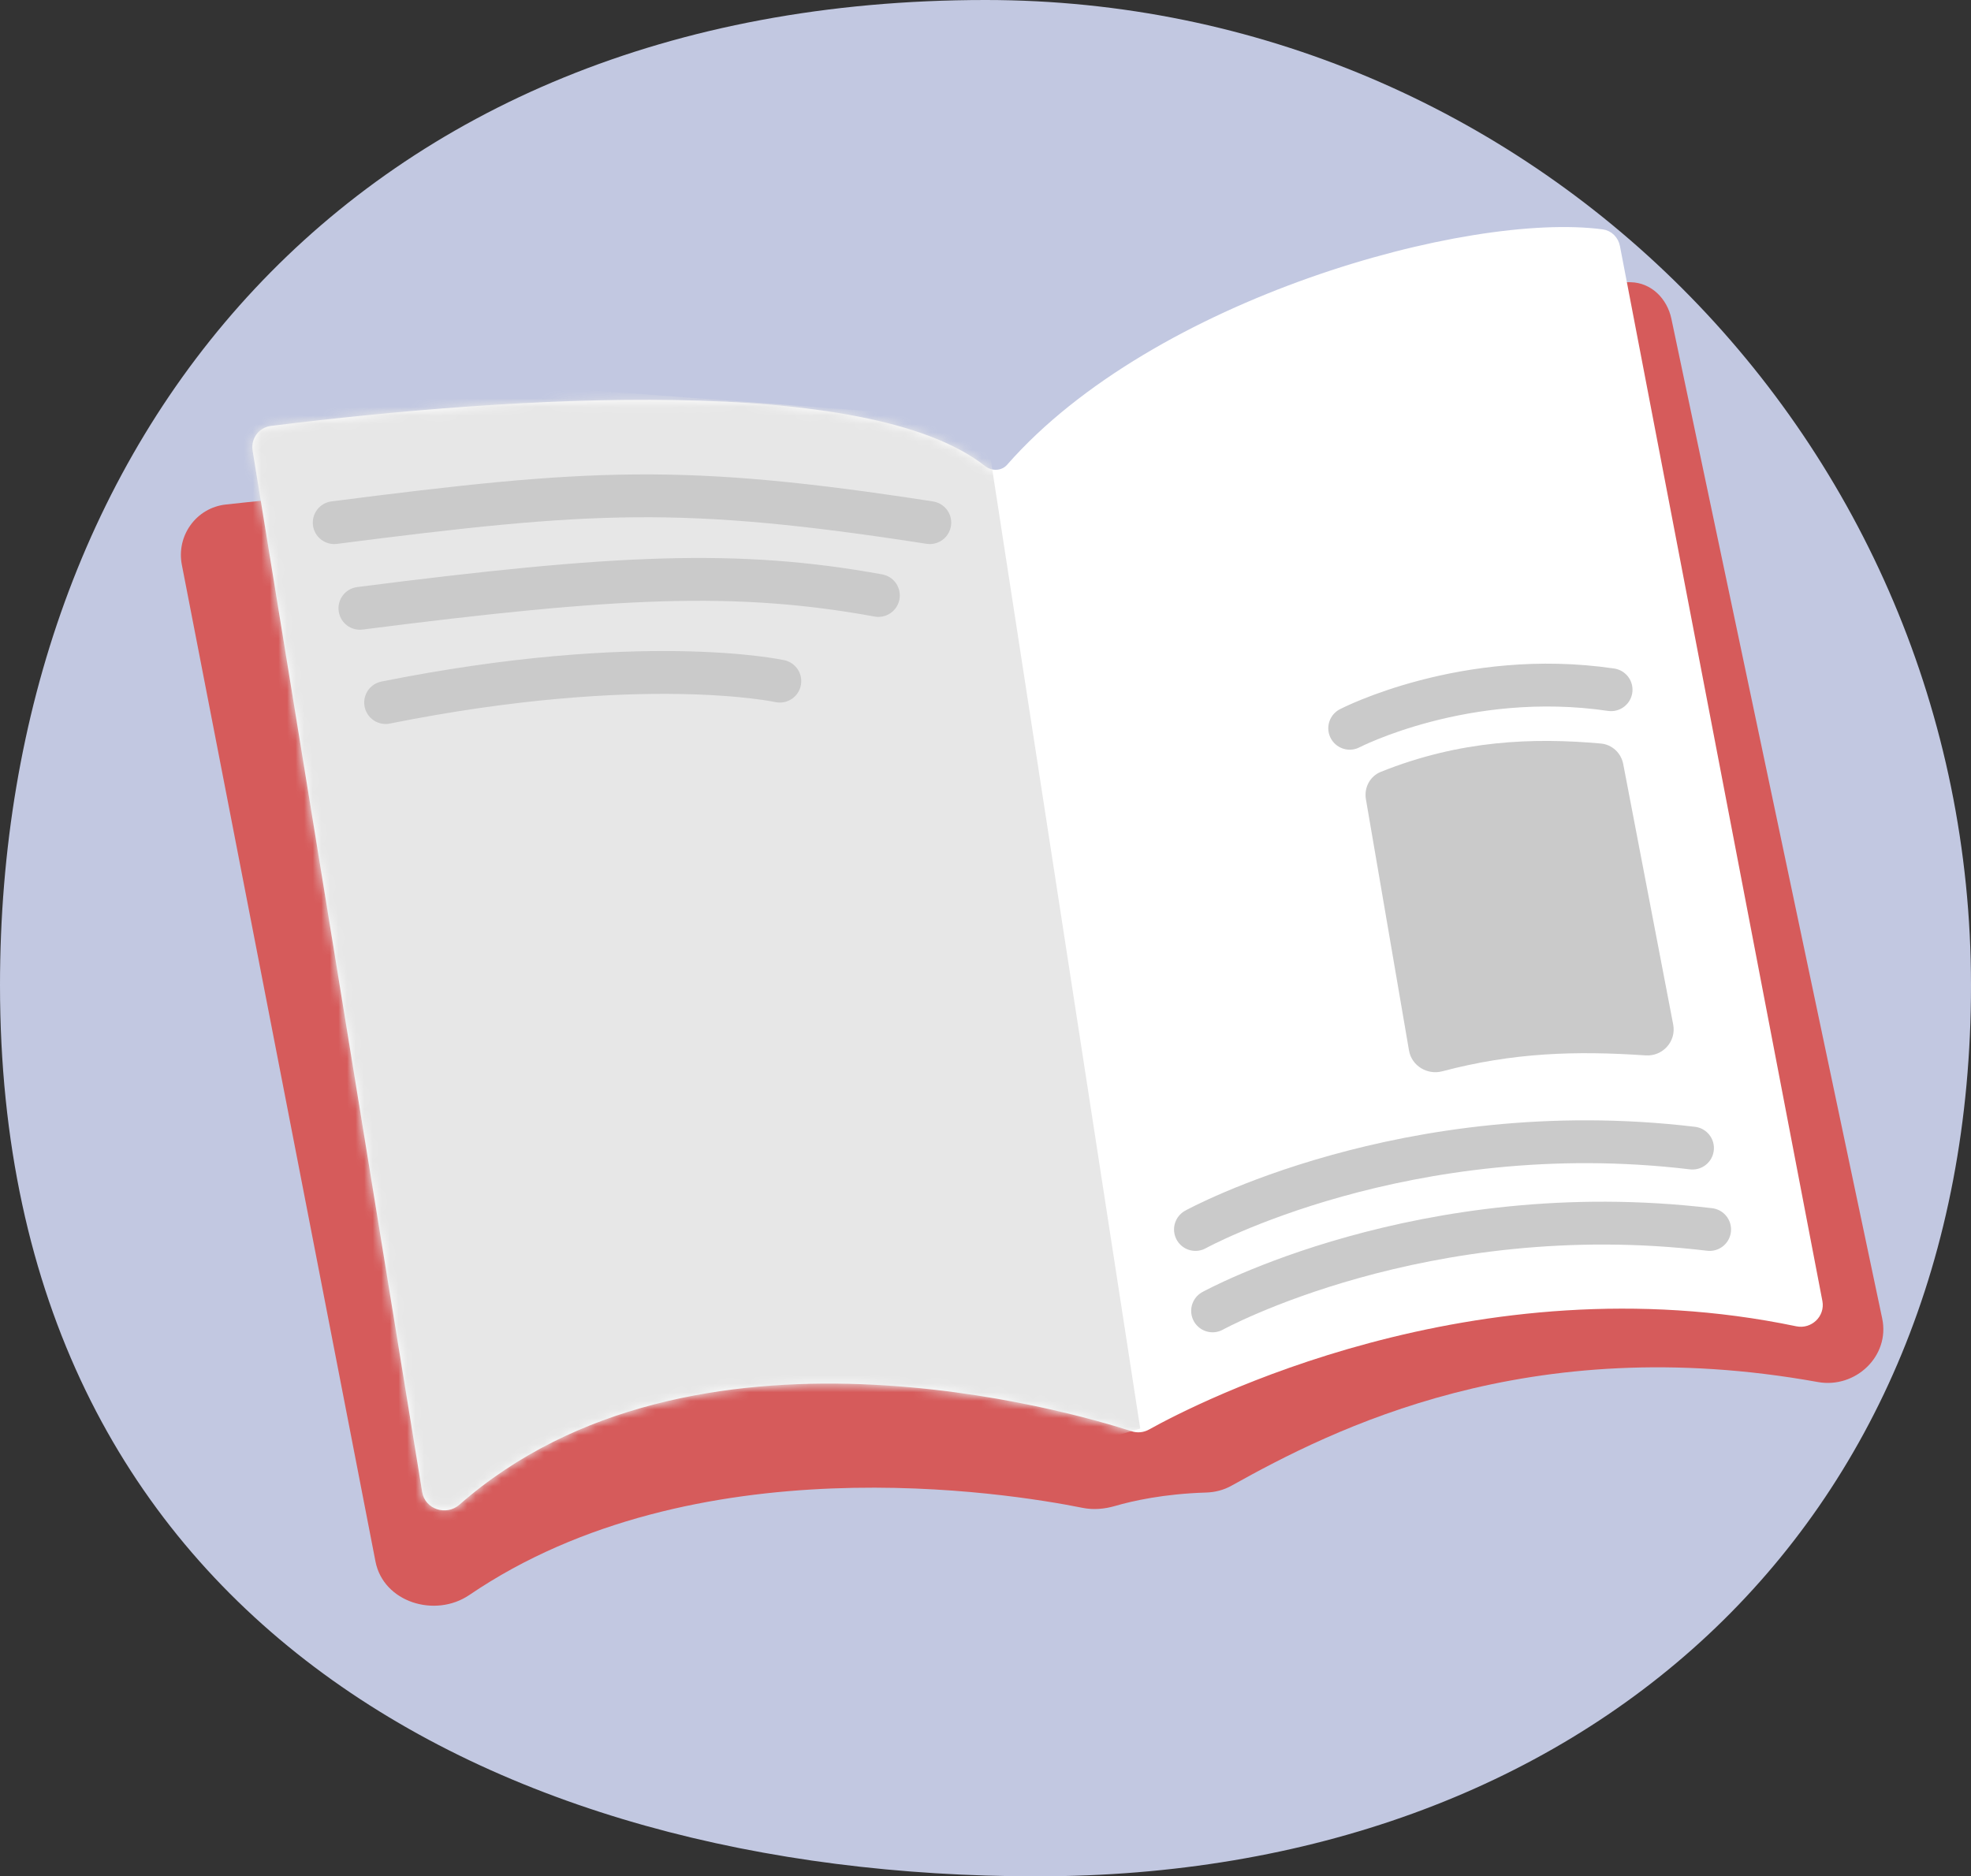 <svg width="230" height="219" viewBox="0 0 230 219" fill="none" xmlns="http://www.w3.org/2000/svg">
<rect x="0" y="0" width="230" height="219" fill="#333333" stroke="none"/>
<path d="M230 115C230 178.513 184.513 219 121 219C57.487 219 0 188.5 0 115C0 51.487 41 0 115 0C178.513 0 230 51.487 230 115Z" fill="#C2C8E1"/>
<path d="M21.22 65.922L43.815 182.251C44.738 187.004 50.772 188.88 54.775 186.157C80.999 168.315 117.621 174.24 126.328 175.991C127.592 176.245 128.879 176.132 130.118 175.772C132.168 175.176 135.827 174.353 140.751 174.204C141.782 174.172 142.791 173.915 143.691 173.413C155.551 166.794 178.307 155.209 212.127 161.305C216.525 162.098 220.561 158.267 219.639 153.894L195.038 37.208C194.542 34.852 192.696 32.993 190.289 32.94C173.905 32.575 138.68 43.786 120.817 60.5C118.109 63.034 113.557 63.276 110.166 61.773C93.212 54.253 53.128 55.926 26.348 58.885C22.903 59.265 20.559 62.52 21.22 65.922Z" fill="#D65B5B"/>
<path d="M29.97 52.509L49.758 174.067C50.022 175.687 52.039 176.334 53.273 175.251C80.738 151.159 125.458 164.387 132.196 166.572C132.764 166.756 133.335 166.694 133.857 166.403C139.316 163.364 172.012 146.429 209.711 154.311C211.136 154.609 212.441 153.372 212.167 151.942L188.543 28.811C188.389 28.01 187.77 27.376 186.961 27.268C171.418 25.193 134.862 35.231 117.888 54.584C117.072 55.513 115.623 55.566 114.653 54.8C101.171 44.169 60.214 46.677 31.682 50.21C30.56 50.349 29.788 51.393 29.97 52.509Z" fill="white" stroke="white"/>
<mask id="mask0" mask-type="alpha" maskUnits="userSpaceOnUse" x="29" y="26" width="184" height="151">
<path d="M29.97 52.509L49.758 174.067C50.022 175.687 52.039 176.334 53.273 175.251C80.738 151.159 125.458 164.387 132.196 166.572C132.764 166.756 133.335 166.694 133.857 166.403C139.316 163.364 172.012 146.429 209.711 154.311C211.136 154.609 212.441 153.372 212.167 151.942L188.543 28.811C188.389 28.01 187.77 27.376 186.961 27.268C171.418 25.193 134.862 35.231 117.888 54.584C117.072 55.513 115.623 55.566 114.653 54.8C101.171 44.169 60.214 46.677 31.682 50.21C30.56 50.349 29.788 51.393 29.97 52.509Z" fill="white" stroke="black"/>
</mask>
<g mask="url(#mask0)">
<path d="M133.057 166.746L114.894 48.984L15.552 41.571L37.051 194.661L133.057 166.746Z" fill="#E7E7E7"/>
</g>
<path d="M192.028 123.182C183.836 122.626 176.551 122.856 168.31 125.036C166.549 125.501 164.725 124.399 164.418 122.604L159.391 93.281C159.161 91.937 159.862 90.598 161.127 90.09C170.415 86.357 178.972 86.085 186.8 86.78C188.11 86.896 189.169 87.881 189.417 89.173L195.249 119.587C195.625 121.547 194.019 123.317 192.028 123.182Z" fill="#CACACA"/>
<path d="M45 82C75 76 91 79.5 91 79.5M199.5 143.5C166 139.5 141.5 153 141.5 153M42 71C71.901 67.169 86 66.5 102.5 69.5M39 61C68.901 57.17 79.5 56.5 108.5 61M197.5 134C164 130 139.5 143.5 139.5 143.5M188 80.5C171 78 157.5 85 157.5 85" stroke="#CACACA" stroke-width="5" stroke-linecap="round"/>
</svg>
